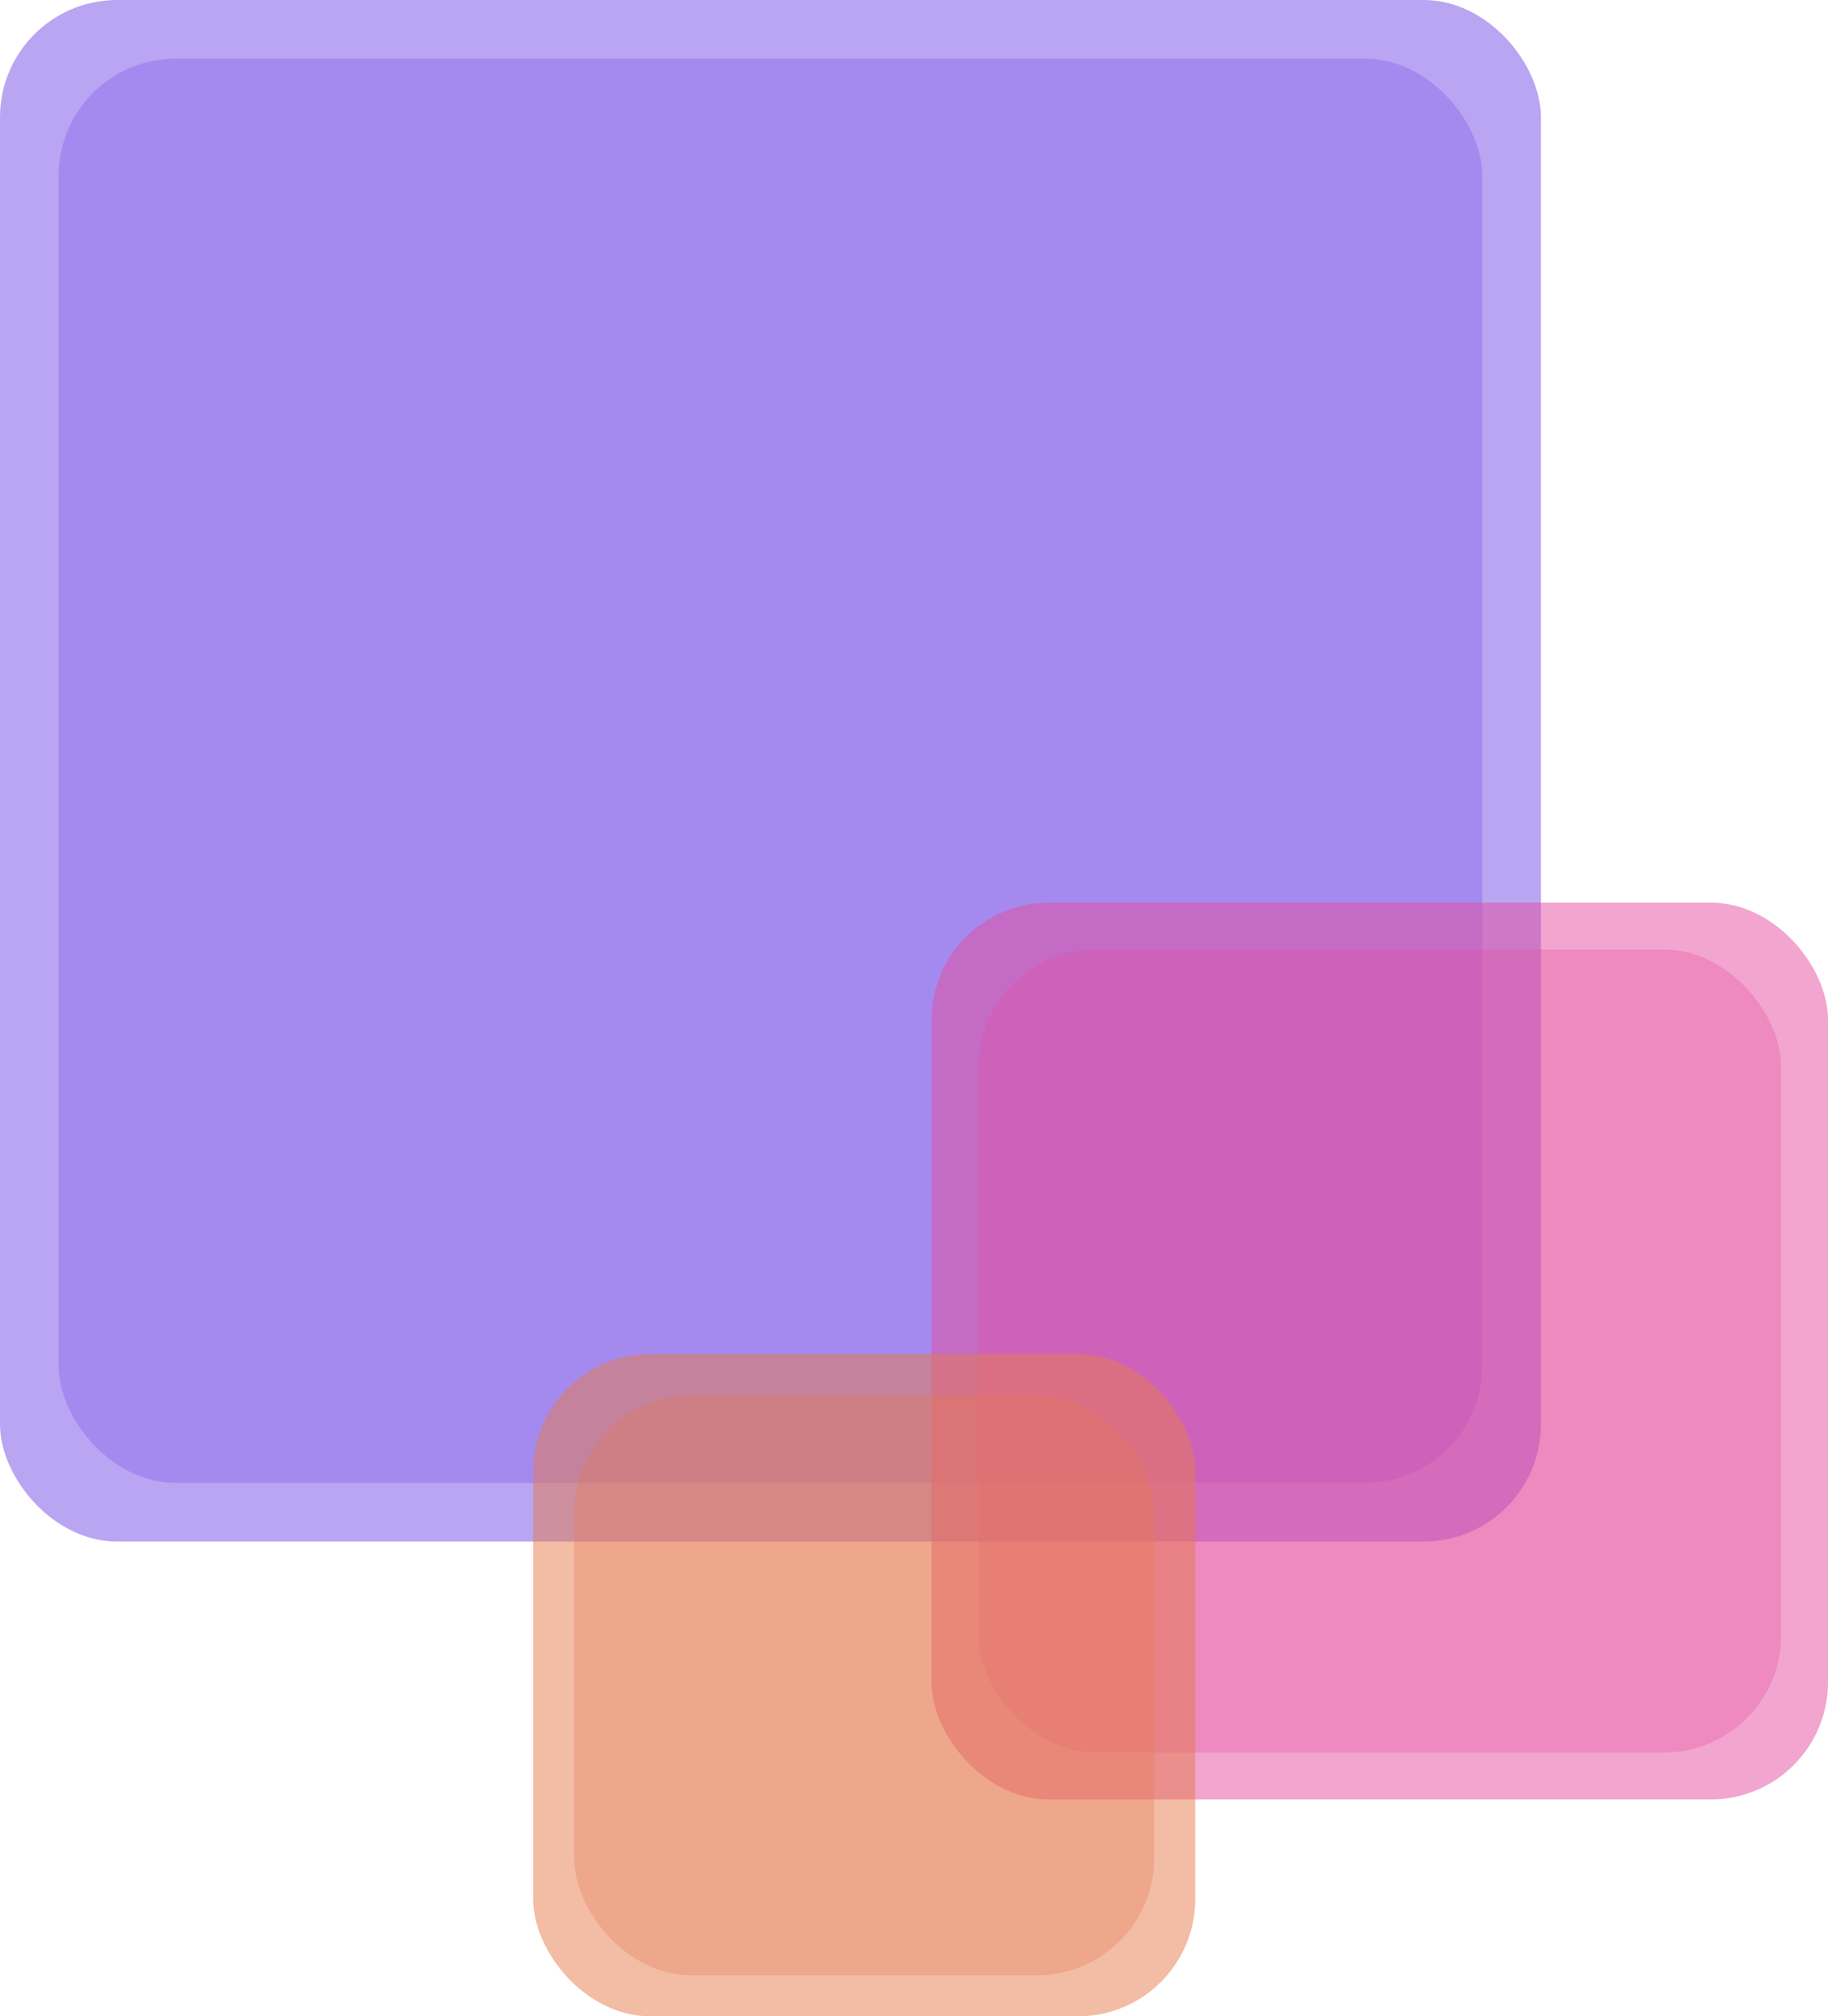 <svg width="312" height="344" viewBox="0 0 312 344" fill="none" xmlns="http://www.w3.org/2000/svg">
<g opacity="0.7">
<rect width="263" height="263" rx="20" fill="#3900DB" fill-opacity="0.5"/>
<rect x="10" y="10" width="243" height="243" rx="20" fill="#3900DB" fill-opacity="0.3"/>
<rect x="159" y="154" width="153" height="153" rx="20" fill="#DB0076" fill-opacity="0.5"/>
<rect x="167" y="162" width="137" height="137" rx="20" fill="#DB0076" fill-opacity="0.3"/>
<rect x="91" y="231" width="113" height="113" rx="20" fill="#DB4200" fill-opacity="0.5"/>
<rect x="98" y="238" width="99" height="99" rx="20" fill="#DB4200" fill-opacity="0.3"/>
</g>
</svg>
